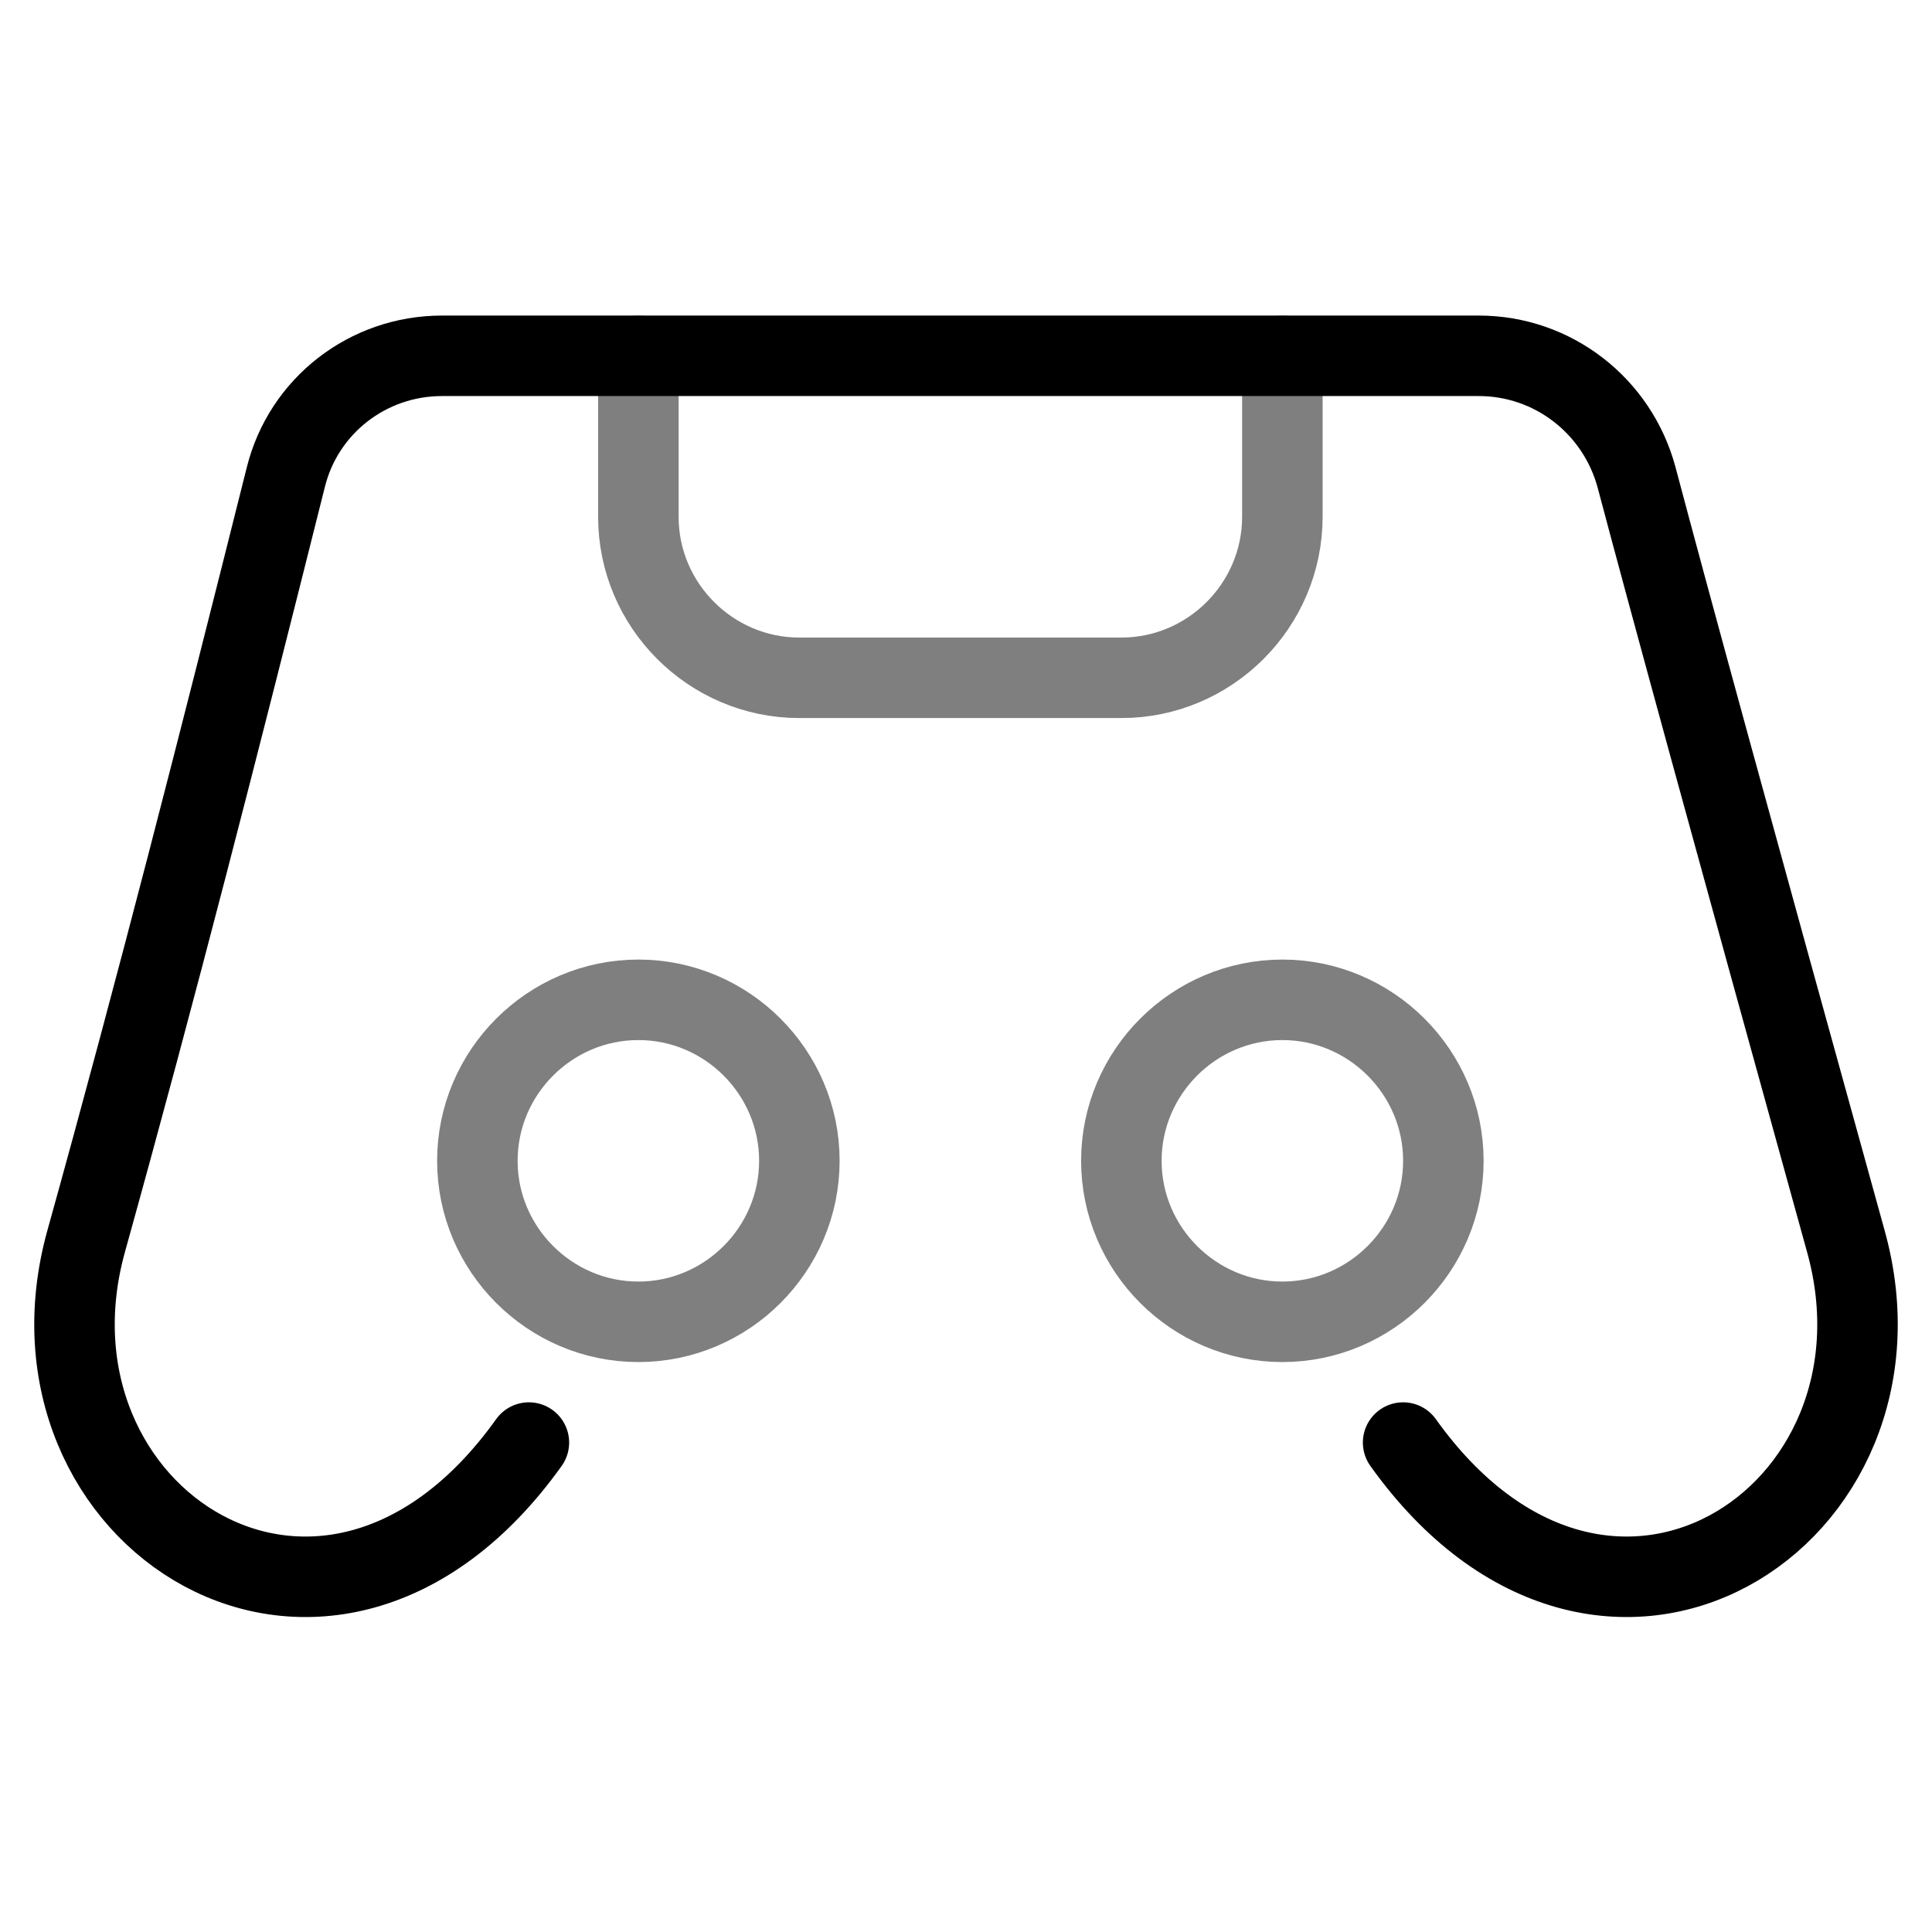 <?xml version="1.0" encoding="UTF-8"?>
<svg id="Ebene_1" data-name="Ebene 1" xmlns="http://www.w3.org/2000/svg" viewBox="0 0 24 24">
  <defs>
    <style>
      .cls-1, .cls-2 {
        fill: none;
        stroke: #000;
        stroke-linecap: round;
        stroke-linejoin: round;
      }

      .cls-2 {
        opacity: .5;
      }
    </style>
  </defs>
  <path class="cls-1" d="M17.43,17.92c2.5,3.5,6.45,.92,5.5-2.5-1.42-5.13-2.2-7.98-2.6-9.49-.24-.89-1.04-1.51-1.96-1.51H5.49c-.92,0-1.72,.62-1.94,1.51-.84,3.35-1.59,6.29-2.48,9.49-.95,3.42,3,6,5.5,2.5"/>
  <path class="cls-2" d="M15.93,4.42v2c0,1.1-.9,2-2,2h-4c-1.1,0-2-.9-2-2v-2"/>
  <path class="cls-2" d="M7.93,16.42c1.1,0,2-.9,2-2s-.9-2-2-2-2,.9-2,2,.9,2,2,2Z"/>
  <path class="cls-2" d="M15.93,16.42c1.1,0,2-.9,2-2s-.9-2-2-2-2,.9-2,2,.9,2,2,2Z"/>
</svg>